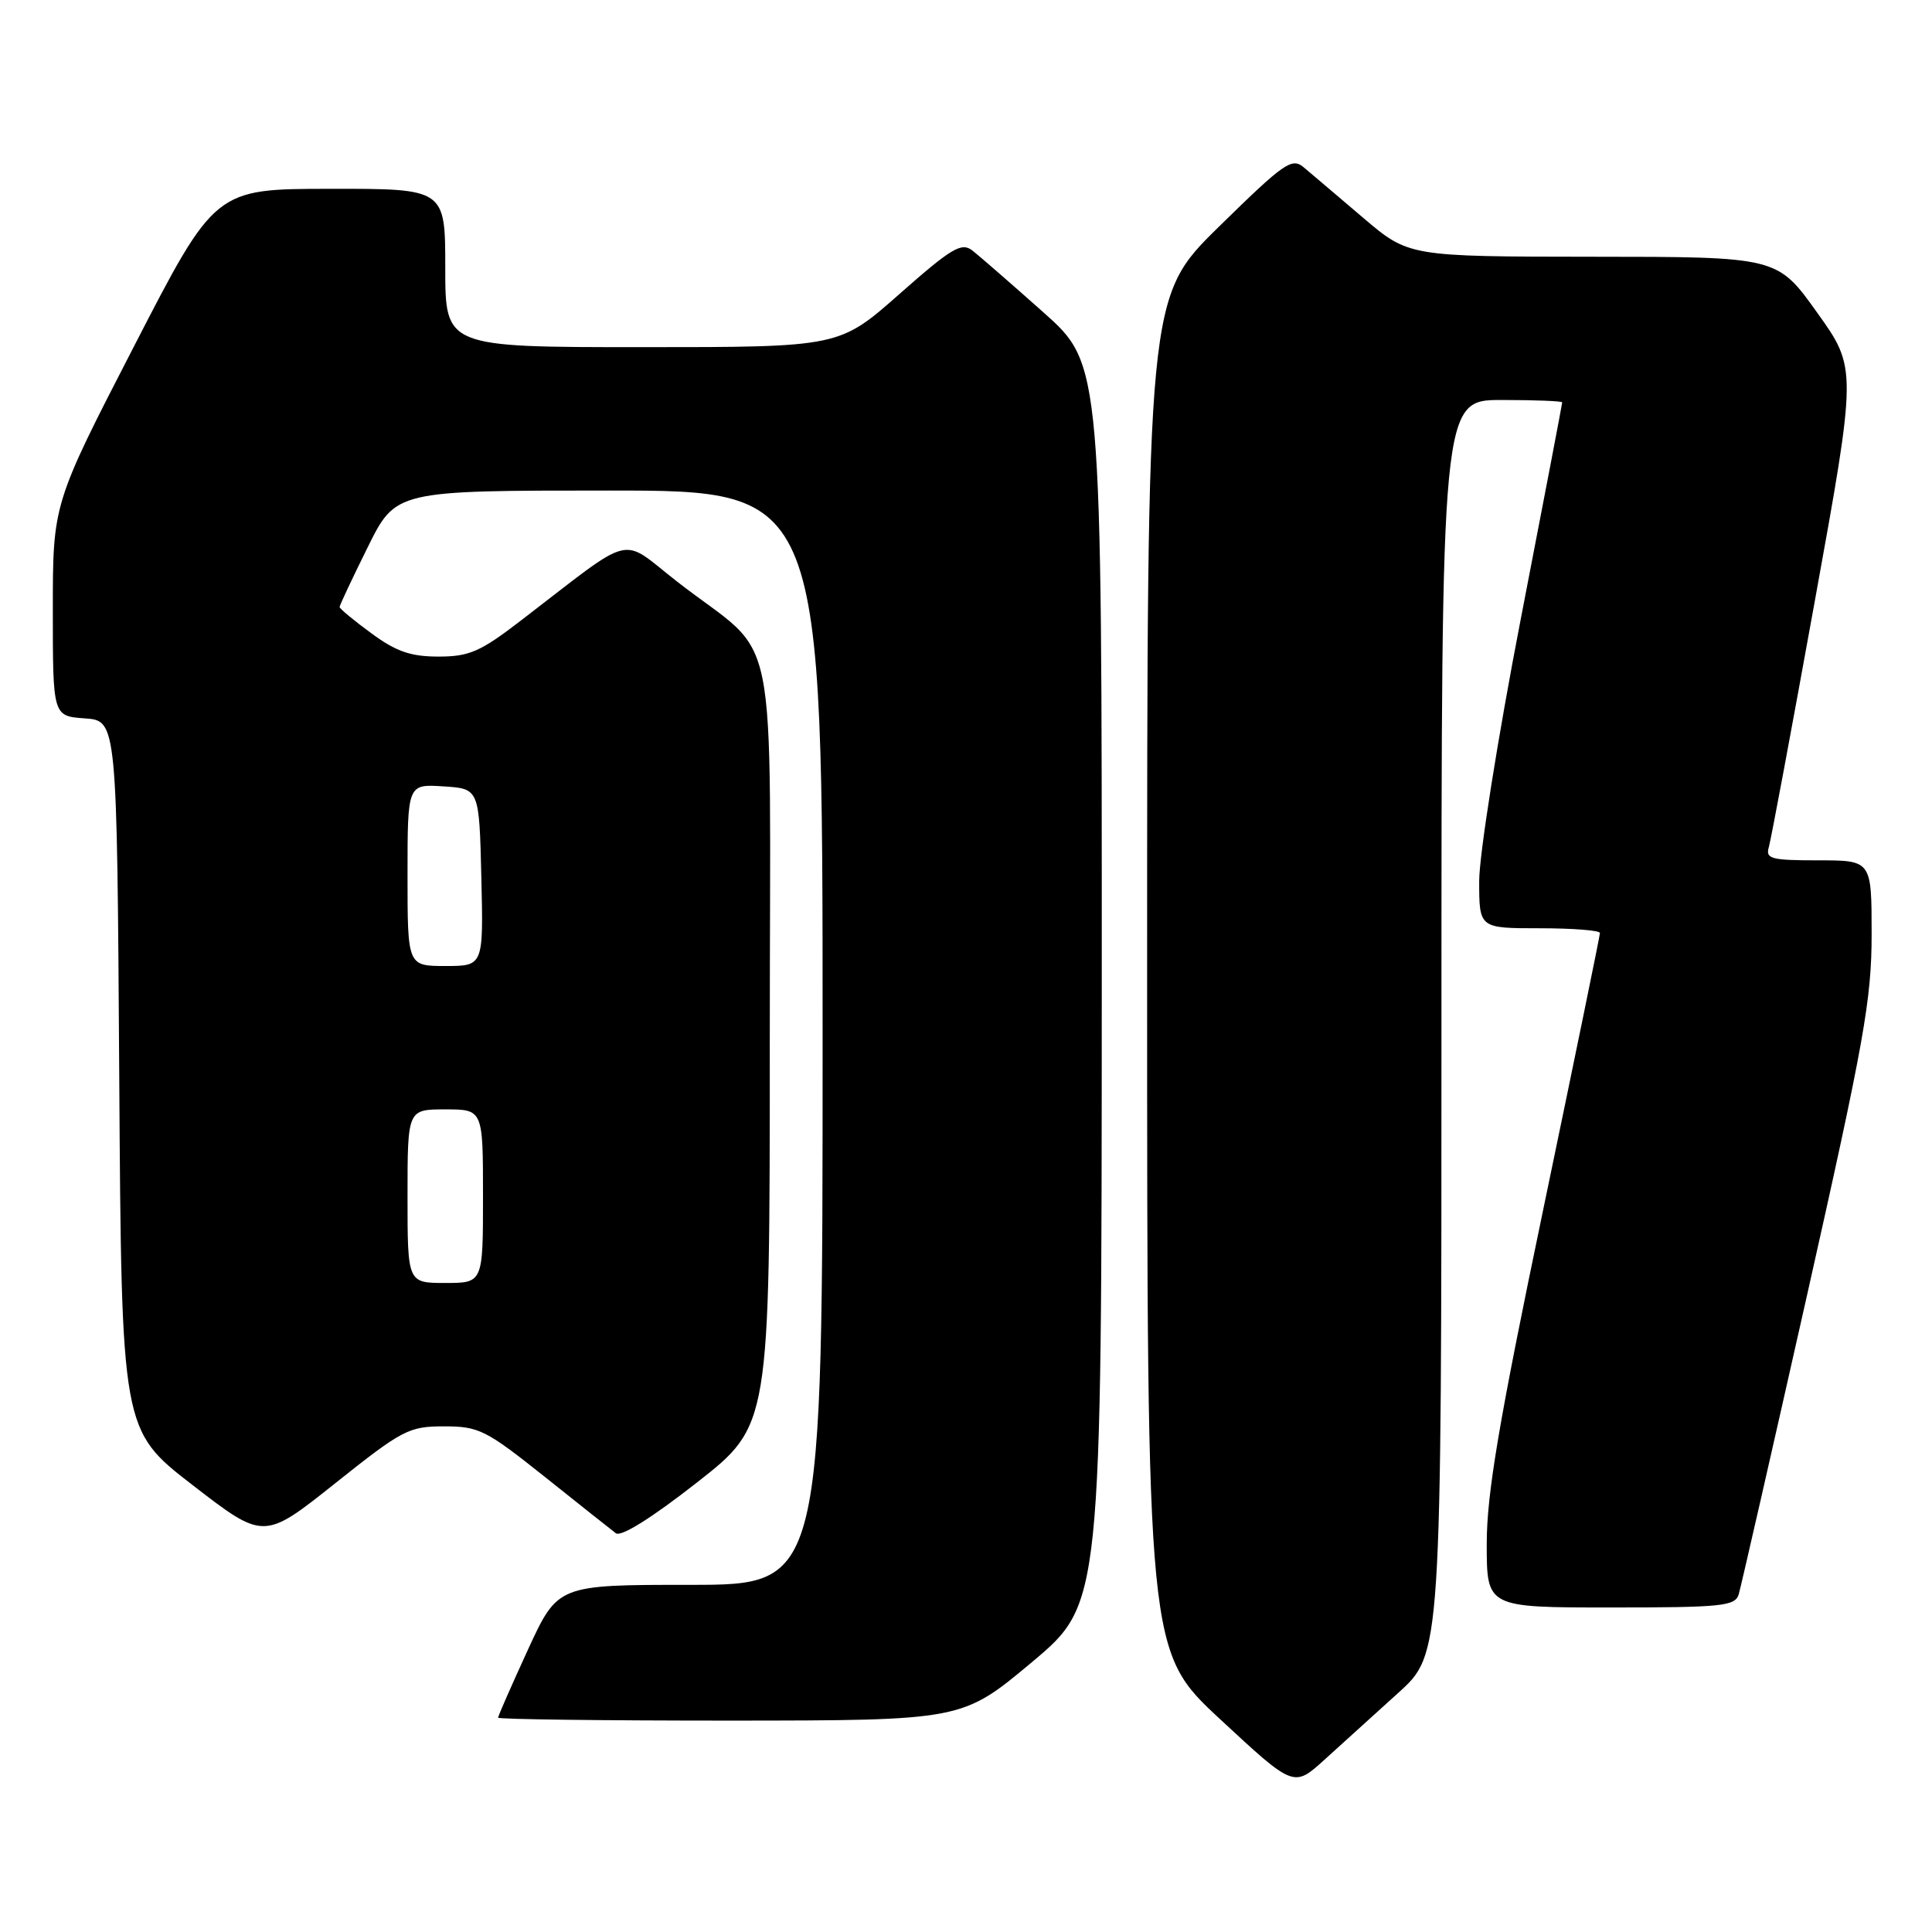 <?xml version="1.0" encoding="UTF-8" standalone="no"?>
<!DOCTYPE svg PUBLIC "-//W3C//DTD SVG 1.1//EN" "http://www.w3.org/Graphics/SVG/1.1/DTD/svg11.dtd" >
<svg xmlns="http://www.w3.org/2000/svg" xmlns:xlink="http://www.w3.org/1999/xlink" version="1.1" viewBox="0 0 256 256">
 <g >
 <path fill="currentColor"
d=" M 185.27 224.32 C 191.00 219.15 191.00 219.15 191.00 136.07 C 191.00 53.00 191.00 53.00 199.00 53.00 C 203.40 53.00 207.00 53.14 207.00 53.32 C 207.00 53.50 204.53 66.44 201.50 82.07 C 198.46 97.78 196.00 113.30 196.00 116.75 C 196.00 123.00 196.00 123.00 204.00 123.00 C 208.40 123.00 212.00 123.28 212.00 123.63 C 212.00 123.97 208.62 140.43 204.50 160.20 C 198.60 188.46 197.00 197.94 197.00 204.57 C 197.00 213.00 197.00 213.00 213.43 213.00 C 228.22 213.00 229.92 212.82 230.39 211.25 C 230.68 210.29 234.76 192.42 239.46 171.54 C 247.01 137.96 248.00 132.45 248.00 123.79 C 248.00 114.00 248.00 114.00 240.93 114.00 C 234.67 114.00 233.92 113.80 234.38 112.25 C 234.66 111.29 237.40 96.62 240.47 79.65 C 246.06 48.80 246.06 48.80 240.78 41.42 C 235.50 34.03 235.50 34.03 211.08 34.02 C 186.66 34.00 186.66 34.00 180.58 28.82 C 177.23 25.97 173.72 22.98 172.76 22.18 C 171.18 20.84 170.17 21.55 161.51 30.04 C 152.00 39.37 152.00 39.37 152.00 129.10 C 152.00 218.83 152.00 218.83 161.71 227.84 C 171.43 236.86 171.43 236.86 175.49 233.18 C 177.72 231.16 182.12 227.17 185.27 224.32 Z  M 136.74 220.24 C 145.97 212.50 145.97 212.50 145.99 130.39 C 146.00 48.28 146.00 48.28 138.25 41.38 C 133.99 37.59 129.75 33.90 128.84 33.19 C 127.40 32.08 126.11 32.84 119.19 38.95 C 111.21 46.00 111.21 46.00 85.10 46.00 C 59.00 46.00 59.00 46.00 59.00 35.50 C 59.00 25.00 59.00 25.00 43.75 25.02 C 28.50 25.03 28.50 25.03 17.75 45.90 C 7.00 66.76 7.00 66.76 7.00 80.82 C 7.00 94.89 7.00 94.89 11.25 95.19 C 15.50 95.50 15.50 95.50 15.80 142.50 C 16.10 189.50 16.10 189.50 25.53 196.79 C 34.96 204.07 34.96 204.07 44.42 196.54 C 53.33 189.44 54.18 189.00 58.84 189.00 C 63.45 189.00 64.38 189.47 72.15 195.66 C 76.74 199.33 81.00 202.70 81.60 203.16 C 82.29 203.68 86.35 201.14 92.35 196.44 C 102.00 188.88 102.00 188.88 102.00 138.13 C 102.00 80.24 103.53 87.84 89.69 77.04 C 82.00 71.05 84.37 70.45 68.99 82.25 C 63.63 86.37 62.17 87.00 58.10 87.00 C 54.42 87.00 52.48 86.33 49.20 83.91 C 46.89 82.22 45.00 80.65 45.00 80.43 C 45.00 80.21 46.67 76.65 48.72 72.52 C 52.44 65.00 52.44 65.00 80.72 65.00 C 109.00 65.00 109.00 65.00 109.00 137.50 C 109.00 210.00 109.00 210.00 91.45 210.00 C 73.91 210.00 73.91 210.00 69.95 218.60 C 67.78 223.33 66.00 227.38 66.00 227.60 C 66.00 227.82 79.84 227.99 96.75 227.99 C 127.50 227.97 127.50 227.97 136.74 220.24 Z  M 54.00 158.50 C 54.00 147.00 54.00 147.00 59.00 147.00 C 64.00 147.00 64.00 147.00 64.00 158.50 C 64.00 170.00 64.00 170.00 59.00 170.00 C 54.00 170.00 54.00 170.00 54.00 158.50 Z  M 54.00 115.95 C 54.00 103.89 54.00 103.89 58.75 104.20 C 63.50 104.50 63.50 104.50 63.78 116.25 C 64.06 128.00 64.06 128.00 59.03 128.00 C 54.00 128.00 54.00 128.00 54.00 115.95 Z "/>
</g>
</svg>